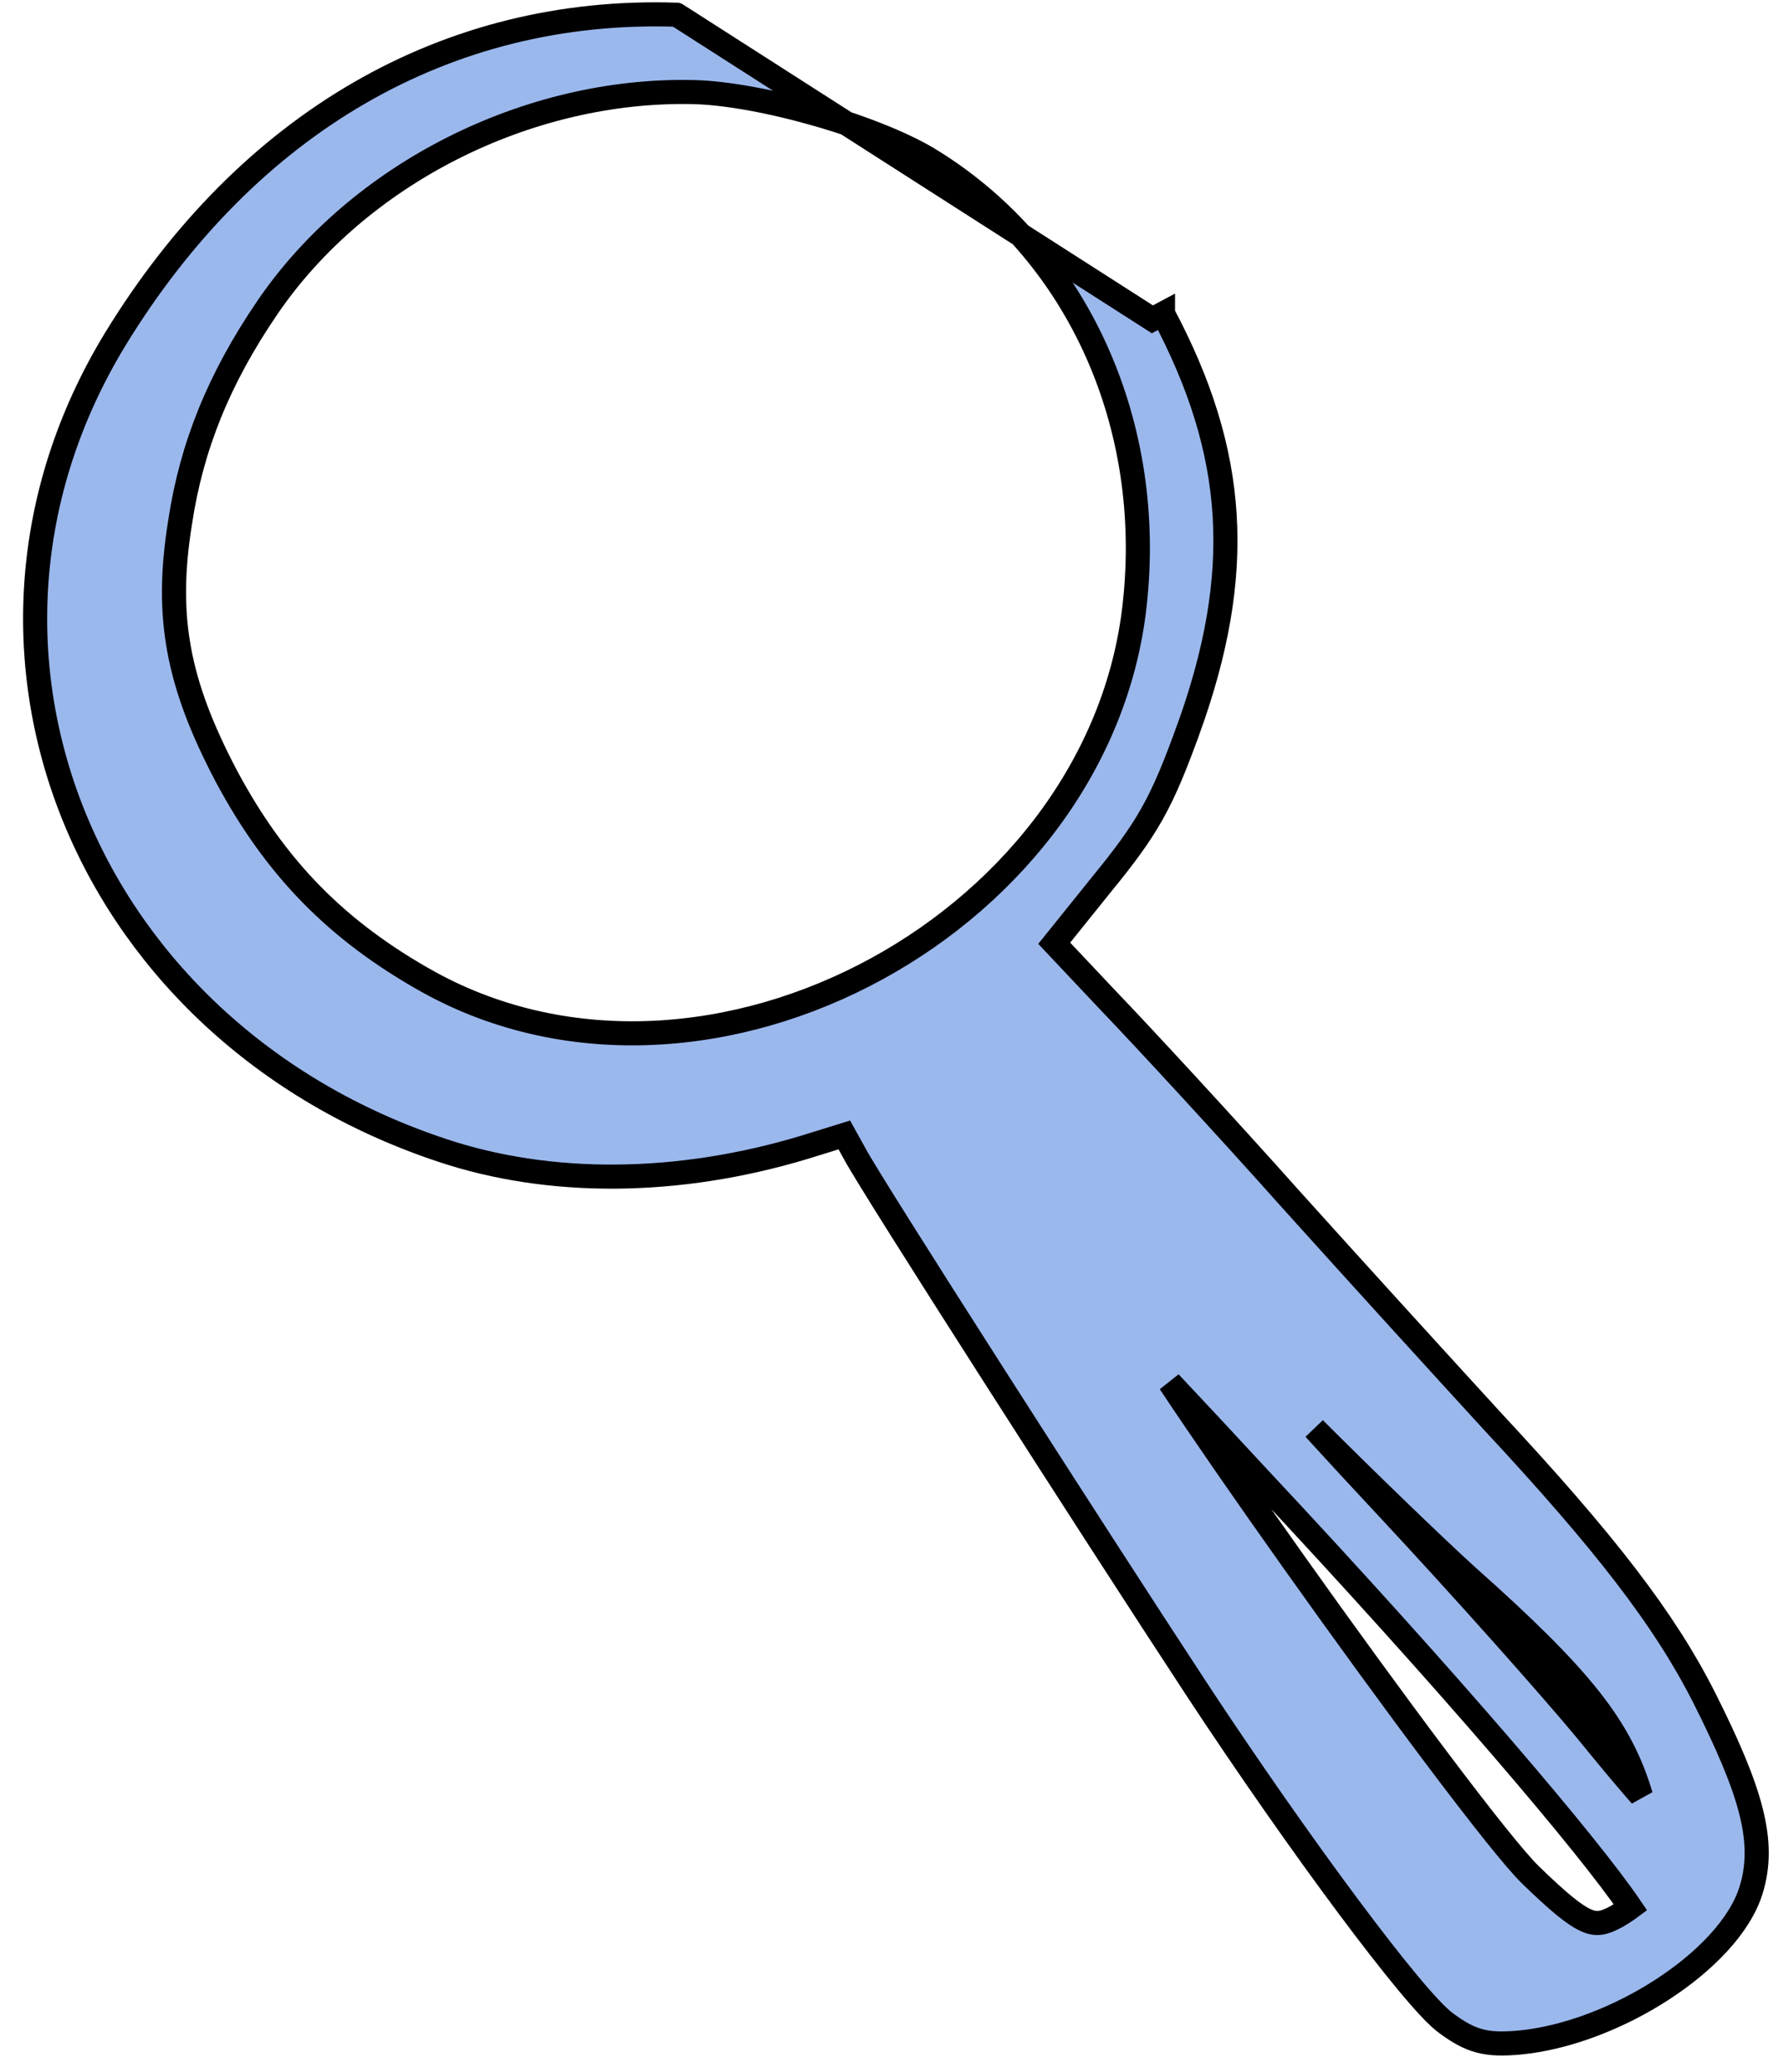<svg width="74" height="86" viewBox="0 0 74 86" fill="none" xmlns="http://www.w3.org/2000/svg">
<path d="M28.082 0.611L28.085 0.612L47.827 13.252L48.268 13.017C48.268 13.017 48.268 13.018 48.268 13.018C49.802 15.902 50.657 18.597 50.827 21.392C50.997 24.186 50.482 27.047 49.324 30.261L49.323 30.261C48.77 31.787 48.35 32.817 47.817 33.766C47.284 34.715 46.648 35.566 45.682 36.746C45.682 36.747 45.682 36.747 45.681 36.748L43.753 39.145L45.998 41.526C45.998 41.526 45.999 41.527 45.999 41.527C47.419 43.007 50.879 46.75 53.627 49.833C56.408 52.923 60.148 57.027 61.932 58.973C66.626 64.017 69.076 67.195 70.714 70.425L70.715 70.426C72.705 74.377 73.292 76.451 72.674 78.443C72.211 79.936 70.751 81.422 68.996 82.563C67.224 83.715 65.048 84.583 63.024 84.771L63.024 84.771L63.017 84.771C62.393 84.821 61.897 84.825 61.421 84.701C60.941 84.576 60.526 84.335 60.037 83.976C59.671 83.717 59.106 83.102 58.434 82.294C57.742 81.462 56.893 80.371 55.952 79.108C54.069 76.582 51.807 73.356 49.678 70.122L49.678 70.121C47.446 66.72 44.064 61.48 41.159 56.935C38.271 52.419 35.829 48.551 35.481 47.893L35.042 47.1L33.895 47.456C33.894 47.456 33.893 47.456 33.892 47.456C28.638 49.142 23.28 49.274 18.738 47.865L18.736 47.864C3.594 43.086 -3.094 26.993 4.79 14.066L4.79 14.065C10.279 5.099 18.541 0.295 28.082 0.611ZM38.732 6.717L38.728 6.715C37.642 6.019 35.861 5.307 33.97 4.76C32.082 4.214 30.146 3.85 28.763 3.821L28.763 3.821C21.888 3.671 14.874 7.22 11.099 12.761L11.099 12.761C9.095 15.695 7.948 18.524 7.475 21.675L7.475 21.675L7.474 21.68C7.157 23.647 7.133 25.311 7.435 26.958C7.737 28.606 8.369 30.263 9.394 32.209C11.438 36.036 13.999 38.652 17.819 40.772C23.625 43.962 30.64 43.344 36.382 40.209C42.124 37.074 46.519 31.463 47.126 24.768L47.127 24.766C47.84 17.321 44.59 10.39 38.732 6.717ZM60.858 65.382L60.854 65.378C59.509 64.154 56.794 61.535 54.55 59.29C55.537 60.37 56.567 61.486 57.617 62.609L57.617 62.609C60.757 65.974 64.423 70.103 65.85 71.828L65.853 71.831C66.543 72.681 67.228 73.507 67.779 74.147C67.894 74.28 68.002 74.404 68.103 74.519C67.251 71.679 65.666 69.659 60.858 65.382ZM52.239 61.333L52.237 61.331C50.882 59.865 49.607 58.498 48.551 57.376C49.88 59.378 51.715 62.029 53.658 64.764C55.69 67.626 57.837 70.578 59.639 72.974C61.453 75.385 62.887 77.192 63.511 77.801C64.673 78.928 65.34 79.481 65.842 79.7C66.07 79.799 66.246 79.819 66.415 79.796C66.596 79.772 66.805 79.694 67.091 79.537C67.319 79.405 67.523 79.271 67.673 79.159C66.789 77.855 64.927 75.541 62.384 72.585C59.639 69.394 56.122 65.481 52.239 61.333Z" fill="#9BB8ED" stroke="black"/>
</svg>
